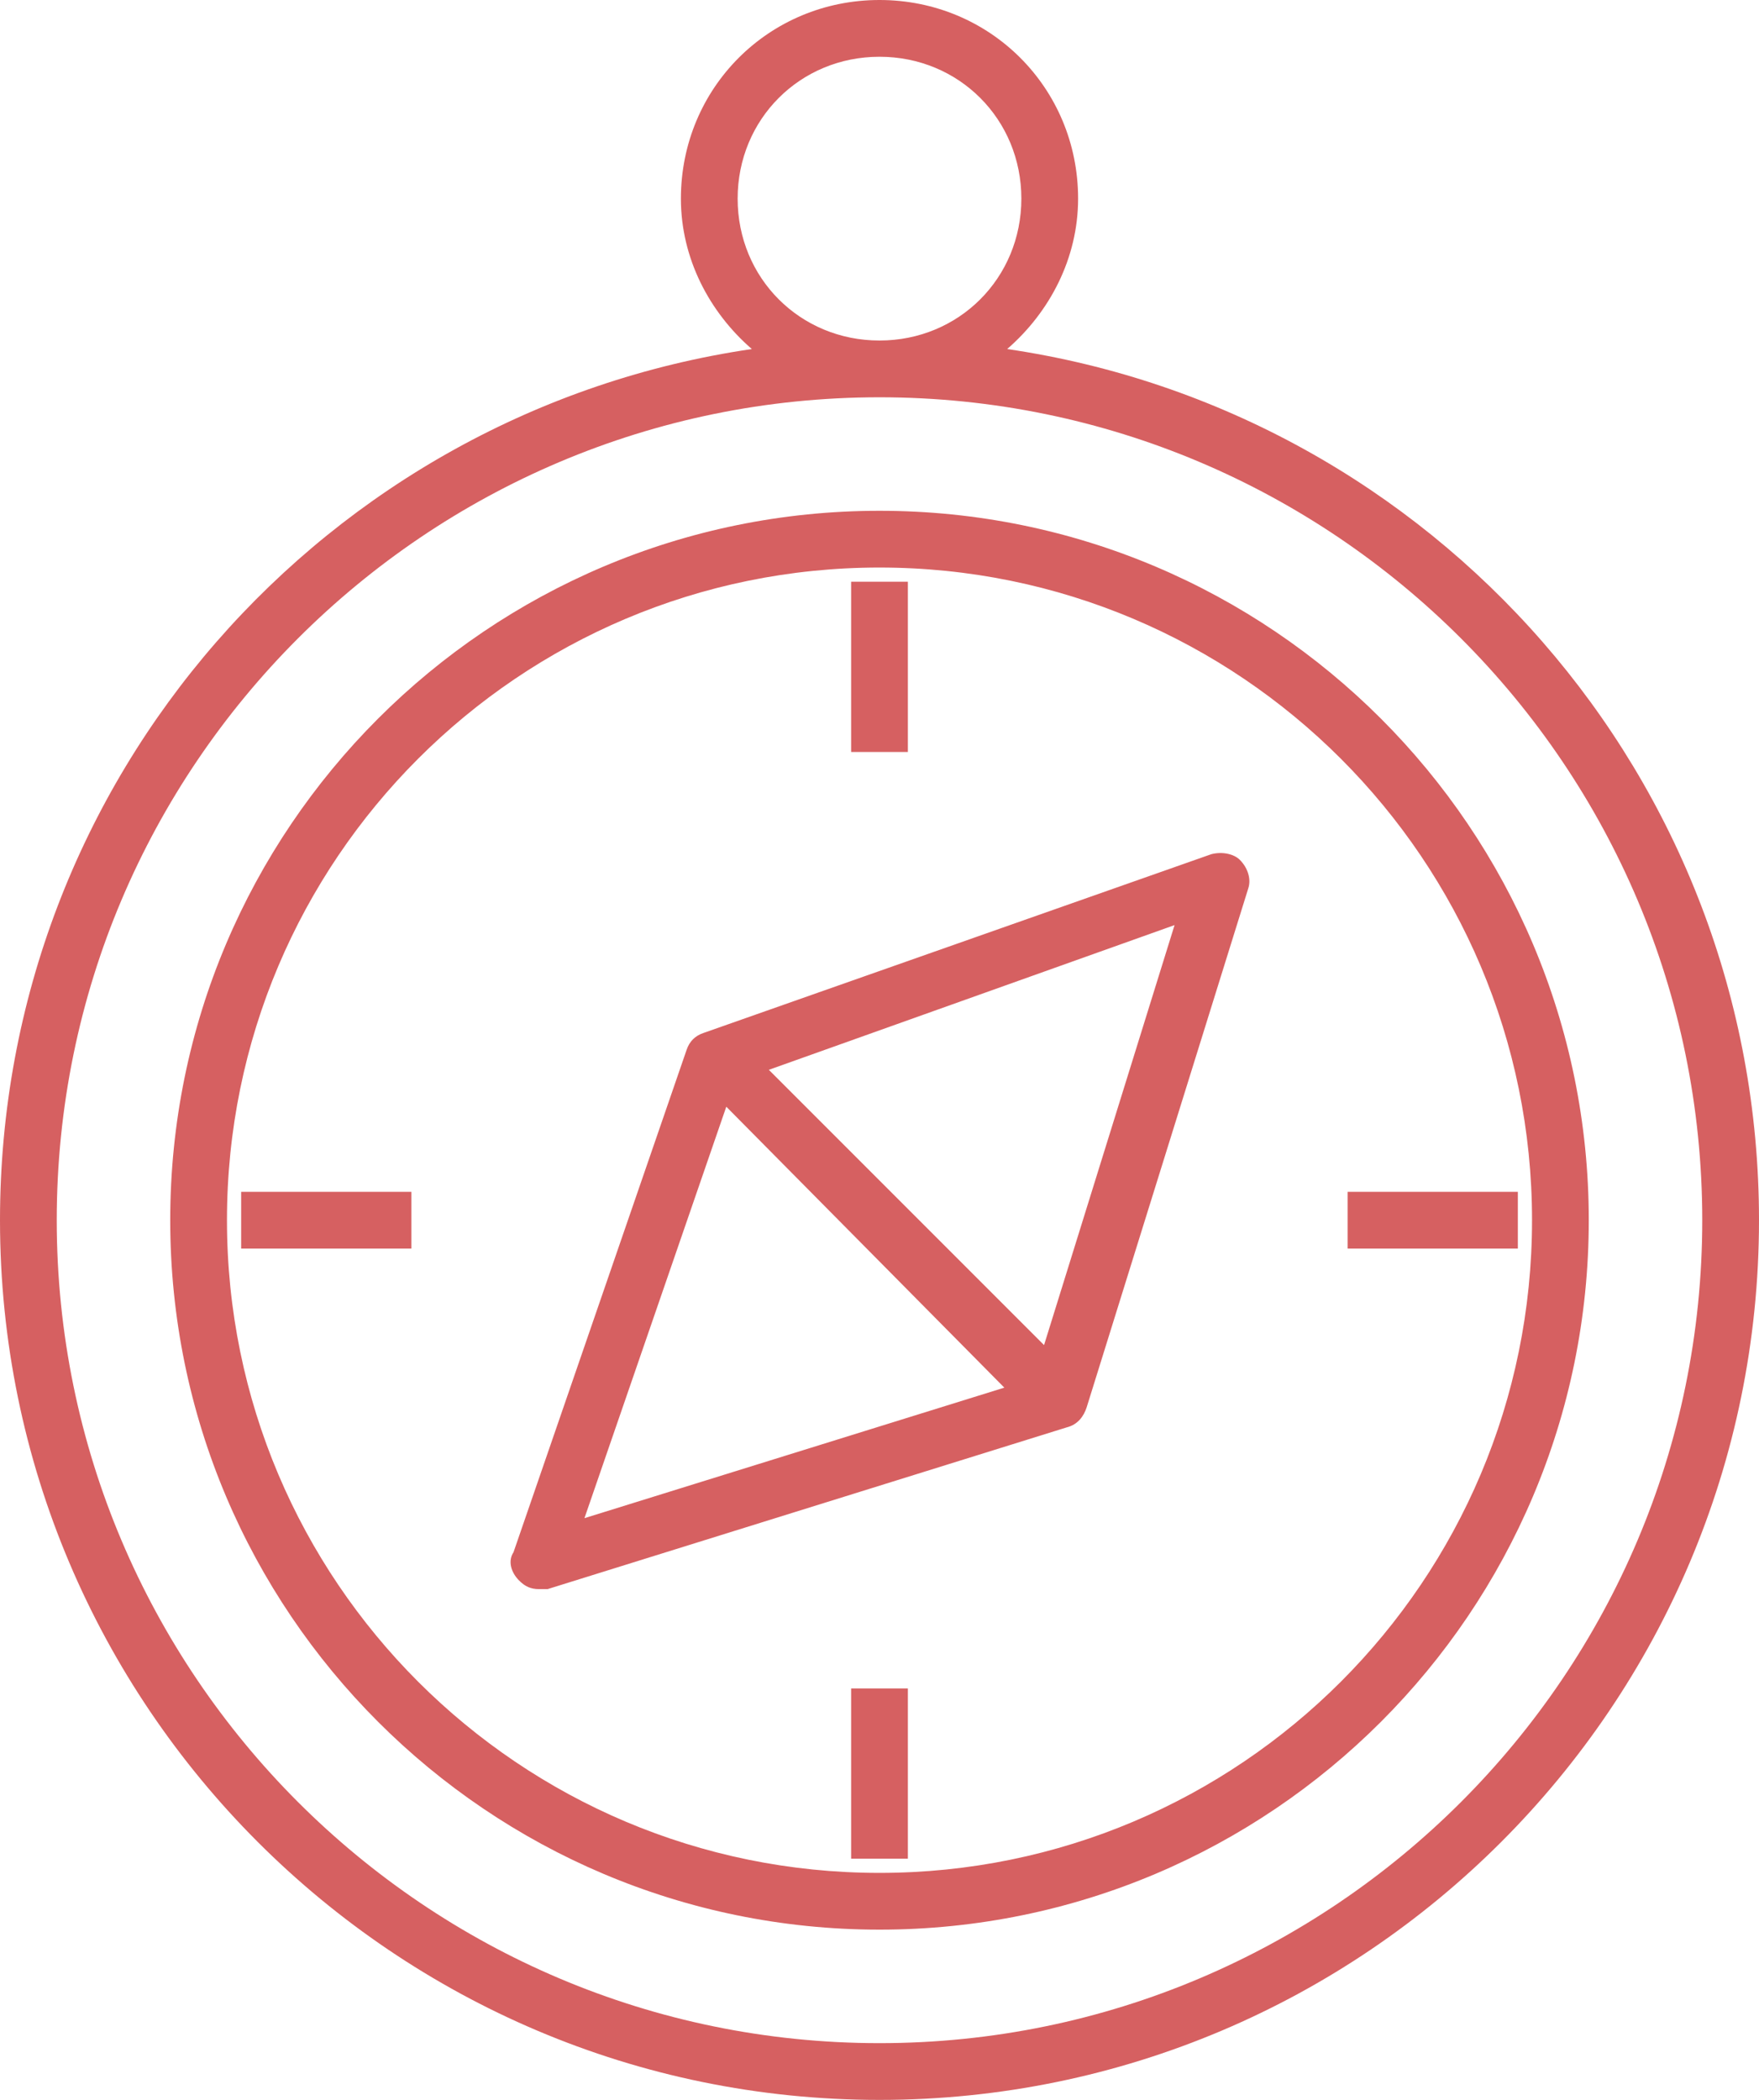 <svg xmlns="http://www.w3.org/2000/svg" width="62" height="74"><path fill="#D66061" d="M31 74C13.9 74 0 60.1 0 43c0-15.6 11.5-28.5 26.5-30.7C25 11 24 9.1 24 7c0-3.9 3.1-7 7-7s7 3.1 7 7c0 2.1-1 4-2.5 5.3C50.5 14.5 62 27.4 62 43c0 17.1-13.9 31-31 31zm0-60C15 14 2 27 2 43s13 29 29 29 29-13 29-29-13-29-29-29zm0-12c-2.8 0-5 2.2-5 5s2.2 5 5 5 5-2.2 5-5-2.2-5-5-5zm0 66C17.2 68 6 56.8 6 43s11.2-25 25-25 25 11.2 25 25-11.2 25-25 25zm0-48C18.3 20 8 30.3 8 43s10.3 23 23 23 23-10.3 23-23-10.3-23-23-23zm1 45.5h-2v-6h2v6zM19 56c-.3 0-.5-.1-.7-.3-.3-.3-.4-.7-.2-1L24.2 37c.1-.3.3-.5.6-.6l17.9-6.3c.399-.1.8 0 1 .2.3.3.399.7.3 1l-5.7 18.3c-.1.3-.3.6-.7.7L19.3 56H19zm6.6-17l-5 14.5 14.8-4.6-9.8-9.9zm1.5-1.3l9.7 9.7 4.6-14.8-14.3 5.1zM53.5 44h-6v-2h6v2zm-39 0h-6v-2h6v2zM32 26.5h-2v-6h2v6z"/></svg>